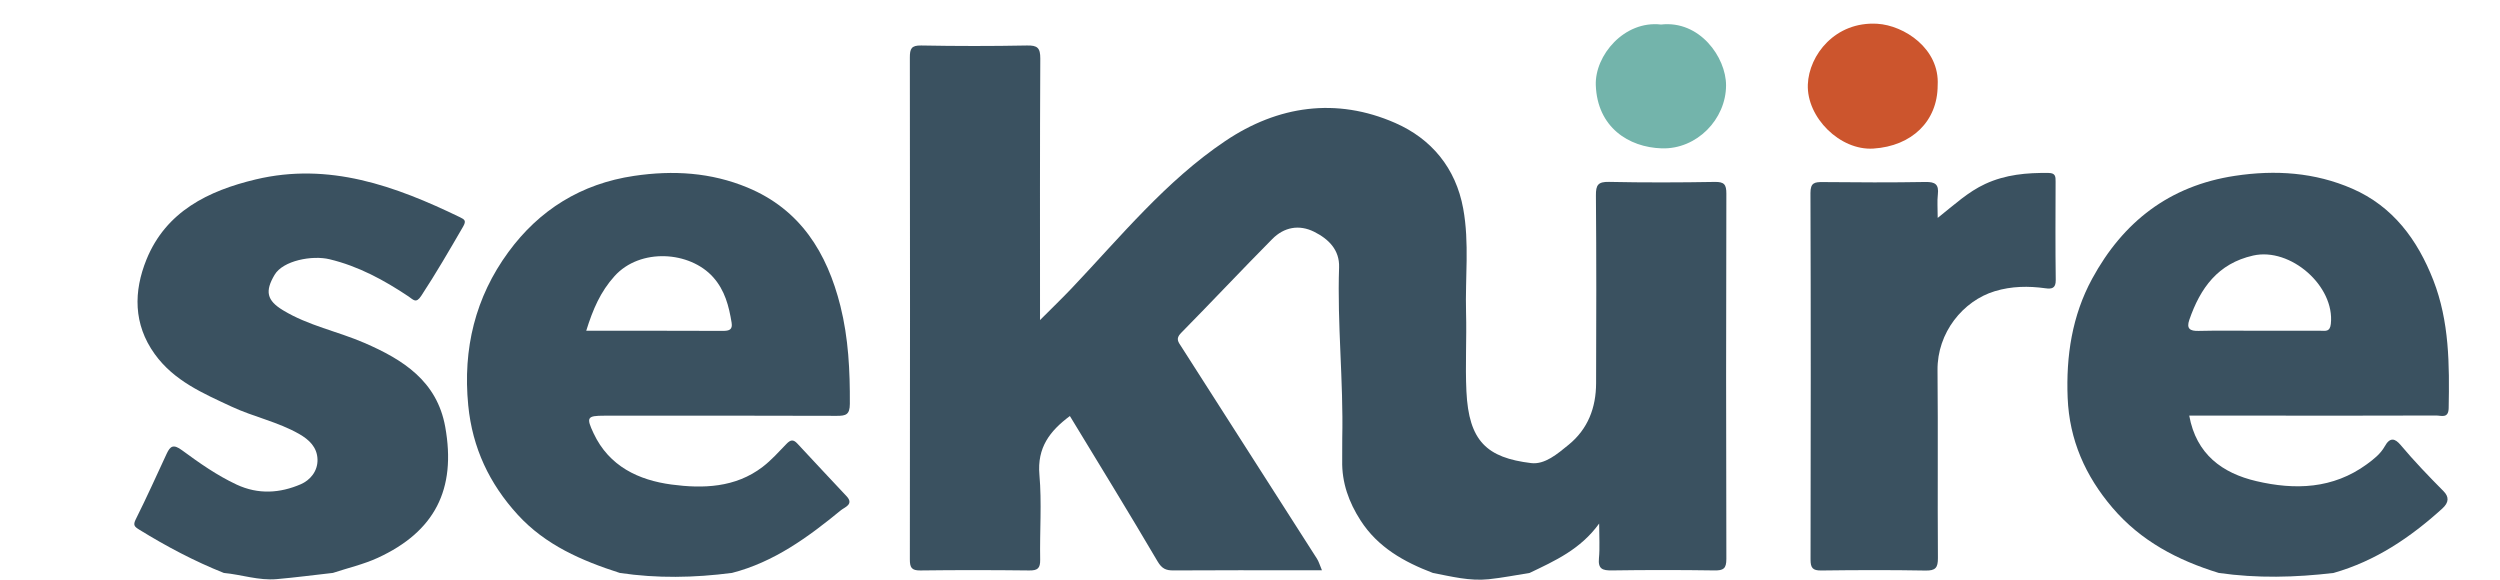 <svg width="414" height="96" viewBox="0 0 414 96" fill="none" xmlns="http://www.w3.org/2000/svg">
<g clip-path="url(#clip0_1_469)">
<path d="M253.306 94.879C251.048 95.236 248.8 95.683 246.533 95.92C243.389 96.251 240.34 95.467 237.287 94.879C232.511 93.06 228.176 90.643 225.307 86.181C223.37 83.171 222.193 79.93 222.268 76.291C222.293 75.035 222.248 73.779 222.278 72.528C222.484 63.105 221.432 53.703 221.753 44.276C221.853 41.367 219.991 39.568 217.633 38.387C215.12 37.131 212.632 37.618 210.689 39.583C205.593 44.724 200.642 50.01 195.561 55.161C194.625 56.111 195.161 56.678 195.631 57.412C203.12 69.116 210.614 80.819 218.093 92.528C218.389 92.99 218.539 93.548 218.914 94.437H216.101C208.842 94.437 201.588 94.412 194.33 94.462C193.068 94.472 192.407 94.171 191.691 92.96C186.961 84.909 182.065 76.955 177.174 68.894C173.84 71.372 171.732 74.131 172.128 78.628C172.538 83.276 172.163 87.99 172.253 92.673C172.278 94.111 171.832 94.487 170.436 94.467C164.434 94.397 158.426 94.387 152.419 94.467C150.927 94.487 150.667 93.955 150.672 92.608C150.707 64.915 150.707 37.226 150.672 9.533C150.672 8.075 150.907 7.503 152.549 7.533C158.386 7.643 164.228 7.648 170.065 7.533C171.802 7.497 172.283 7.925 172.273 9.714C172.193 23.935 172.228 38.156 172.228 53.005C174.19 51.04 175.872 49.422 177.474 47.734C185.569 39.201 193.063 29.97 202.905 23.352C211.621 17.487 221.292 16.085 231.049 20.362C237.016 22.975 241.076 27.794 242.308 34.548C243.349 40.256 242.618 46.01 242.778 51.744C242.898 56.09 242.633 60.452 242.838 64.794C243.229 73.075 246.237 75.799 253.551 76.688C255.829 76.965 257.921 75.156 259.759 73.658C262.973 71.04 264.299 67.513 264.314 63.472C264.354 53.1 264.369 42.724 264.284 32.352C264.269 30.633 264.64 30.085 266.447 30.121C272.284 30.246 278.126 30.226 283.963 30.126C285.525 30.101 285.89 30.543 285.885 32.075C285.83 52.236 285.83 72.402 285.885 92.563C285.885 94.176 285.395 94.482 283.913 94.462C278.241 94.377 272.569 94.377 266.897 94.462C265.355 94.482 264.62 94.201 264.785 92.452C264.95 90.724 264.82 88.965 264.82 86.698C261.731 90.98 257.486 92.874 253.311 94.874L253.306 94.879Z" fill="#3A5160"/>
<path d="M121.161 94.879C114.989 95.683 108.812 95.799 102.639 94.879C96.332 92.854 90.324 90.261 85.739 85.241C81.053 80.111 78.23 74.196 77.539 67.115C76.623 57.749 78.71 49.221 84.187 41.744C89.298 34.759 96.246 30.422 104.997 29.126C111.47 28.166 117.737 28.548 123.78 31.055C132.54 34.688 136.956 41.844 139.173 50.678C140.505 56 140.765 61.417 140.735 66.884C140.725 68.663 140.084 68.869 138.583 68.864C125.737 68.814 112.891 68.834 100.051 68.839C97.203 68.839 97.062 69.126 98.299 71.759C100.877 77.251 105.793 79.518 111.214 80.241C116.391 80.93 121.767 80.779 126.278 77.327C127.724 76.221 128.961 74.834 130.232 73.518C130.878 72.849 131.344 72.693 132.05 73.462C134.743 76.392 137.496 79.271 140.209 82.191C141.446 83.523 139.859 84.005 139.293 84.467C133.832 88.945 128.17 93.1 121.166 94.889L121.161 94.879ZM97.077 54.774C104.787 54.774 112.256 54.759 119.73 54.794C120.741 54.794 121.347 54.603 121.156 53.442C120.711 50.699 120.045 48.085 118.103 45.91C114.228 41.568 106.013 41.03 101.778 45.714C99.43 48.312 98.184 51.231 97.077 54.779V54.774Z" fill="#3A5160"/>
<path d="M386.452 94.879C380.109 95.633 373.767 95.789 367.429 94.879C360.636 92.789 354.533 89.608 349.818 84.075C345.332 78.814 342.689 72.854 342.404 65.889C342.123 58.975 343.13 52.286 346.454 46.171C351.58 36.739 359.234 30.769 370.082 29.121C376.81 28.101 383.338 28.543 389.541 31.246C396.269 34.176 400.344 39.703 402.957 46.397C405.62 53.231 405.635 60.392 405.5 67.578C405.465 69.357 404.278 68.804 403.427 68.809C394.842 68.839 386.257 68.829 377.671 68.829H362.538C363.699 75.231 368.02 78.362 373.661 79.678C380.024 81.166 386.327 80.985 391.949 76.879C393.1 76.04 394.231 75.141 394.907 73.925C395.783 72.342 396.619 72.593 397.545 73.694C399.788 76.362 402.196 78.869 404.649 81.342C405.555 82.256 405.585 83.181 404.444 84.216C399.162 89.005 393.385 92.904 386.457 94.874L386.452 94.879ZM374.077 54.774C377.486 54.774 380.895 54.774 384.304 54.774C385.095 54.774 385.836 55 385.986 53.643C386.677 47.372 379.298 40.925 373.126 42.317C367.259 43.638 364.365 47.724 362.548 52.97C362.047 54.422 362.648 54.839 364.095 54.799C367.419 54.714 370.748 54.774 374.072 54.774H374.077Z" fill="#3A5160"/>
<path d="M55.087 94.879C51.998 95.226 48.914 95.633 45.82 95.904C42.847 96.166 39.993 95.151 37.065 94.879C32.189 92.935 27.568 90.487 23.098 87.734C22.242 87.206 21.992 86.965 22.507 85.945C24.289 82.387 25.921 78.754 27.598 75.141C28.209 73.824 28.74 73.533 30.137 74.558C33.005 76.663 35.923 78.724 39.192 80.251C42.797 81.93 46.386 81.668 49.82 80.186C51.292 79.548 52.634 78.09 52.579 76.085C52.523 74.02 51.132 72.779 49.555 71.874C46.031 69.854 42.001 69.045 38.336 67.332C33.626 65.131 28.835 63.09 25.626 58.638C22.047 53.668 22.132 48.231 24.249 42.995C27.483 35.01 34.507 31.583 42.341 29.713C54.491 26.814 65.449 30.789 76.157 35.965C76.973 36.362 77.248 36.558 76.678 37.548C74.435 41.412 72.202 45.271 69.744 49.01C68.888 50.312 68.448 49.628 67.657 49.095C63.602 46.387 59.362 44.08 54.566 42.93C51.693 42.241 46.867 43.146 45.47 45.513C43.853 48.246 44.178 49.744 46.847 51.367C51.057 53.93 55.893 54.859 60.343 56.784C66.736 59.553 72.362 63.095 73.729 70.683C75.596 81.065 71.977 88.04 62.561 92.377C60.188 93.467 57.59 94.06 55.097 94.884L55.087 94.879Z" fill="#3A5160"/>
<path d="M320.878 36.09C323.681 33.864 325.914 31.774 328.747 30.462C332.136 28.895 335.636 28.593 339.265 28.643C340.401 28.658 340.411 29.256 340.406 30.075C340.391 35.508 340.356 40.945 340.431 46.377C340.451 47.789 339.725 47.874 338.734 47.739C335.911 47.347 333.133 47.382 330.359 48.216C325.073 49.809 320.788 55.09 320.853 61.312C320.953 71.673 320.843 82.04 320.918 92.407C320.928 94.03 320.517 94.513 318.865 94.482C313.118 94.377 307.366 94.397 301.614 94.472C300.188 94.493 299.822 94.055 299.827 92.653C299.867 72.427 299.882 52.196 299.812 31.97C299.807 30.246 300.498 30.141 301.86 30.151C307.527 30.206 313.193 30.236 318.86 30.136C320.492 30.105 321.098 30.553 320.908 32.201C320.778 33.317 320.883 34.457 320.883 36.096L320.878 36.09Z" fill="#3A5160"/>
<path d="M275.042 4.065C281.465 3.322 285.84 9.492 285.835 14.131C285.83 19.739 281 24.749 275.183 24.568C269.686 24.397 264.52 21.065 264.264 14.116C264.084 9.176 268.97 3.372 275.042 4.06V4.065Z" fill="#73B4AB"/>
<path d="M320.878 14.136C320.868 20.055 316.627 24.191 310.23 24.603C304.718 24.96 299.166 19.452 299.377 13.99C299.562 9.126 303.897 3.528 310.865 3.935C315.331 4.196 321.233 8.06 320.878 14.131V14.136Z" fill="#CC552D"/>
</g>
<defs>
<clipPath id="clip0_1_469">
<rect width="414" height="96" fill="white"/>
</clipPath>
</defs>
</svg>
